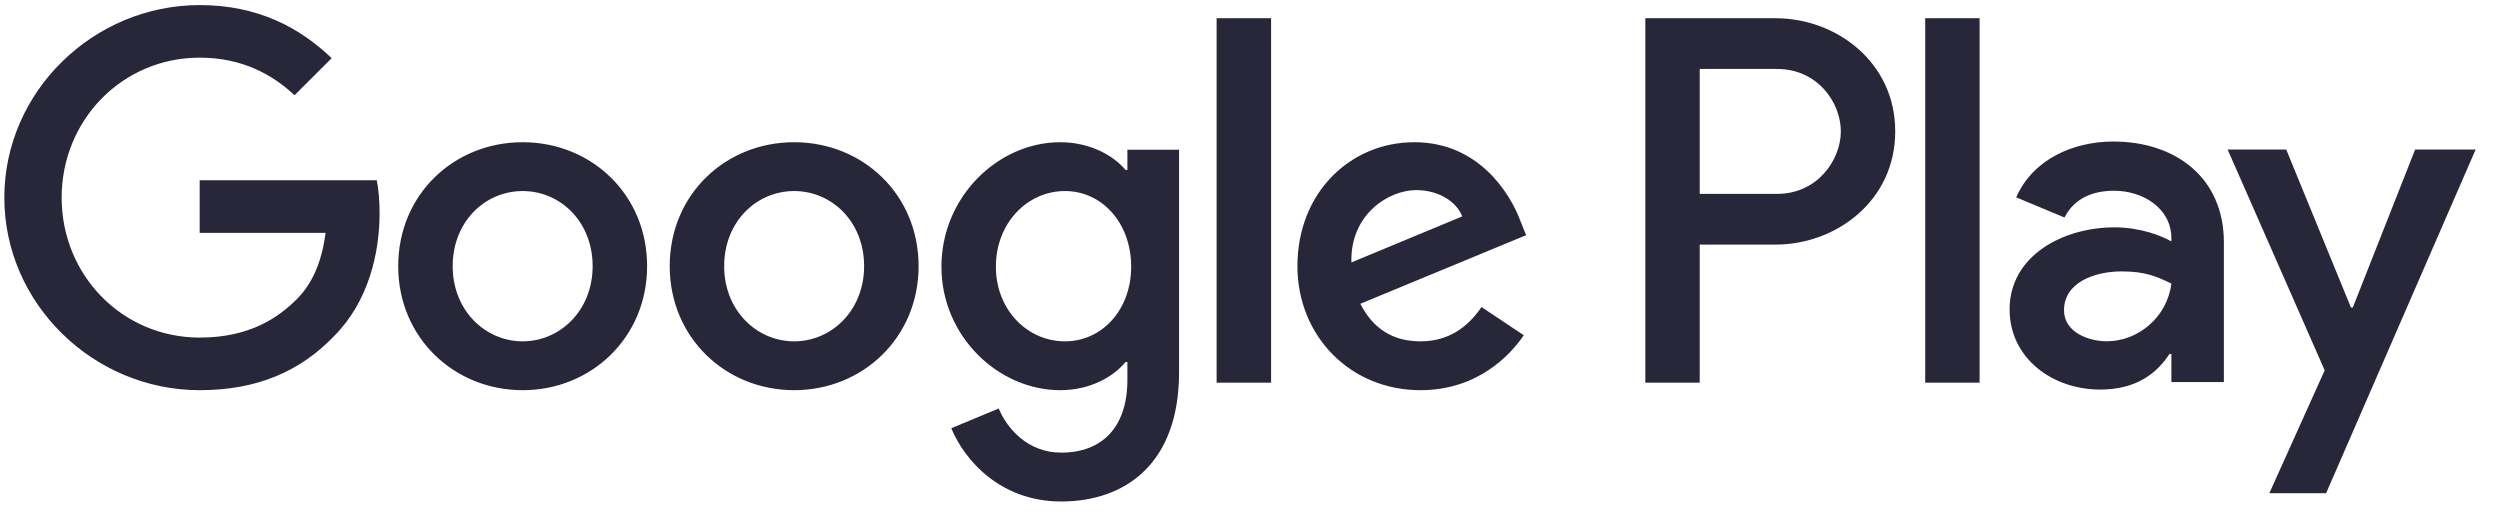 <svg width="96" height="20" viewBox="0 0 96 20" fill="none" xmlns="http://www.w3.org/2000/svg">
<path d="M73.928 14.694H76.017V0.7H73.928V14.694ZM92.742 5.741L90.348 11.808H90.276L87.791 5.741H85.541L89.268 14.221L87.143 18.938H89.323L95.065 5.741H92.742ZM80.897 13.105C80.212 13.105 79.258 12.763 79.258 11.916C79.258 10.836 80.447 10.422 81.472 10.422C82.391 10.422 82.822 10.62 83.381 10.89C83.218 12.186 82.102 13.105 80.897 13.105V13.105ZM81.149 5.435C79.636 5.435 78.07 6.101 77.422 7.578L79.276 8.352C79.672 7.578 80.41 7.325 81.184 7.325C82.265 7.325 83.363 7.974 83.381 9.126V9.27C83.002 9.054 82.193 8.73 81.202 8.73C79.204 8.73 77.169 9.828 77.169 11.88C77.169 13.753 78.808 14.959 80.644 14.959C82.049 14.959 82.822 14.329 83.309 13.591H83.381V14.671H85.397V9.306C85.397 6.822 83.543 5.435 81.149 5.435V5.435ZM68.24 7.445H65.269V2.648H68.24C69.801 2.648 70.688 3.941 70.688 5.046C70.688 6.131 69.801 7.445 68.24 7.445ZM68.186 0.7H63.181V14.694H65.269V9.392H68.186C70.501 9.392 72.777 7.716 72.777 5.046C72.777 2.376 70.501 0.7 68.186 0.7ZM40.894 13.107C39.451 13.107 38.242 11.899 38.242 10.24C38.242 8.563 39.451 7.336 40.894 7.336C42.318 7.336 43.437 8.563 43.437 10.24C43.437 11.899 42.318 13.107 40.894 13.107V13.107ZM43.292 6.525H43.22C42.751 5.966 41.849 5.461 40.713 5.461C38.333 5.461 36.151 7.553 36.151 10.24C36.151 12.909 38.333 14.983 40.713 14.983C41.849 14.983 42.751 14.478 43.22 13.901H43.292V14.586C43.292 16.408 42.318 17.381 40.749 17.381C39.469 17.381 38.675 16.462 38.351 15.686L36.529 16.444C37.052 17.706 38.441 19.257 40.749 19.257C43.202 19.257 45.276 17.814 45.276 14.297V5.749H43.292V6.525ZM46.718 14.694H48.81V0.7H46.718V14.694ZM51.894 10.077C51.84 8.238 53.319 7.3 54.383 7.3C55.213 7.3 55.916 7.715 56.15 8.31L51.894 10.077ZM58.387 8.491C57.99 7.426 56.781 5.461 54.311 5.461C51.858 5.461 49.821 7.39 49.821 10.222C49.821 12.891 51.84 14.983 54.545 14.983C56.728 14.983 57.99 13.648 58.513 12.873L56.89 11.79C56.349 12.584 55.609 13.107 54.545 13.107C53.481 13.107 52.724 12.62 52.237 11.665L58.603 9.031L58.387 8.491ZM7.668 6.922V8.941H12.502C12.357 10.077 11.979 10.907 11.401 11.484C10.698 12.188 9.598 12.963 7.668 12.963C4.693 12.963 2.367 10.565 2.367 7.589C2.367 4.613 4.693 2.214 7.668 2.214C9.274 2.214 10.445 2.846 11.311 3.657L12.736 2.233C11.528 1.078 9.923 0.195 7.668 0.195C3.593 0.195 0.166 3.513 0.166 7.589C0.166 11.665 3.593 14.983 7.668 14.983C9.869 14.983 11.528 14.262 12.826 12.909C14.161 11.574 14.576 9.699 14.576 8.184C14.576 7.715 14.54 7.282 14.467 6.922H7.668ZM20.07 13.107C18.627 13.107 17.383 11.917 17.383 10.222C17.383 8.508 18.627 7.336 20.07 7.336C21.513 7.336 22.757 8.508 22.757 10.222C22.757 11.917 21.513 13.107 20.07 13.107V13.107ZM20.07 5.461C17.437 5.461 15.291 7.462 15.291 10.222C15.291 12.963 17.437 14.983 20.07 14.983C22.703 14.983 24.849 12.963 24.849 10.222C24.849 7.462 22.703 5.461 20.07 5.461ZM30.495 13.107C29.053 13.107 27.808 11.917 27.808 10.222C27.808 8.508 29.053 7.336 30.495 7.336C31.938 7.336 33.182 8.508 33.182 10.222C33.182 11.917 31.938 13.107 30.495 13.107ZM30.495 5.461C27.862 5.461 25.717 7.462 25.717 10.222C25.717 12.963 27.862 14.983 30.495 14.983C33.128 14.983 35.274 12.963 35.274 10.222C35.274 7.462 33.128 5.461 30.495 5.461Z" fill="#282739"/>
</svg>
